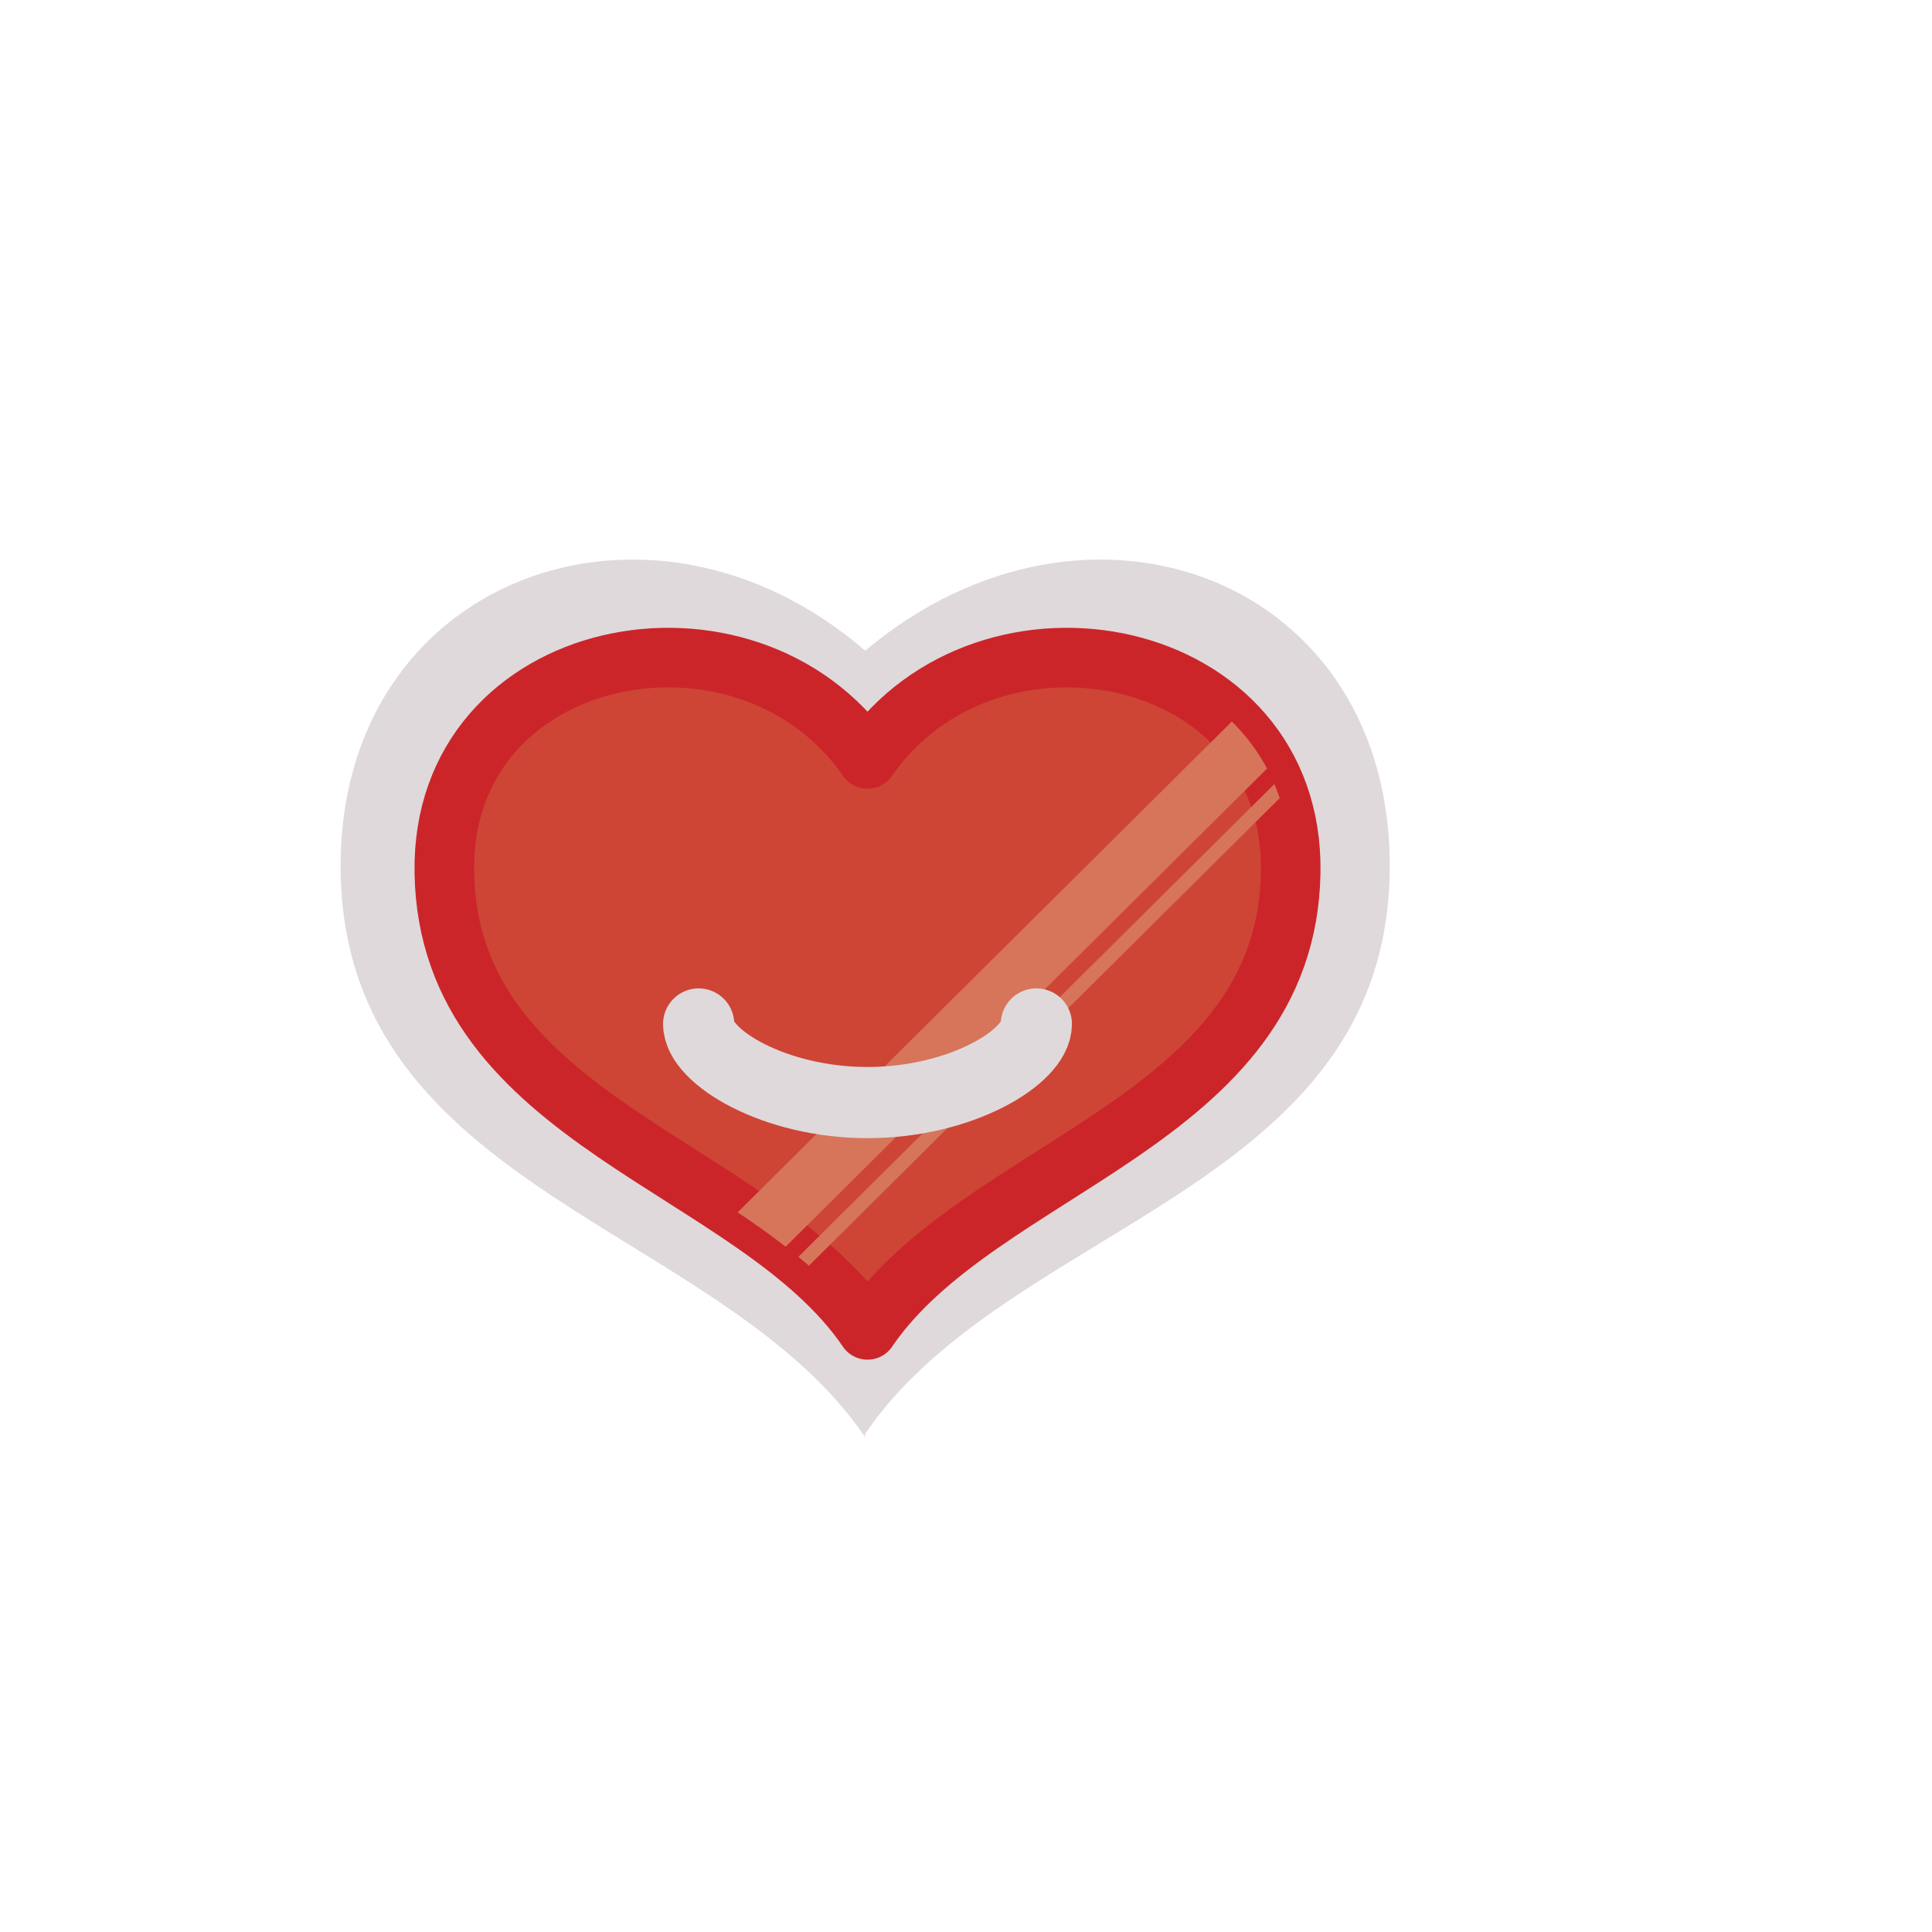 <?xml version="1.0" encoding="utf-8"?>
<!-- Generator: Adobe Illustrator 15.0.0, SVG Export Plug-In  -->
<!DOCTYPE svg PUBLIC "-//W3C//DTD SVG 1.1//EN" "http://www.w3.org/Graphics/SVG/1.1/DTD/svg11.dtd">
<svg version="1.1"
	 xmlns="http://www.w3.org/2000/svg" xmlns:xlink="http://www.w3.org/1999/xlink" xmlns:a="http://ns.adobe.com/AdobeSVGViewerExtensions/3.0/"
	 x="0px" y="0px" width="200px" height="200px" viewBox="-35.26 -57.926 200 200"
	 overflow="visible" enable-background="new -35.26 -57.926 200 200" xml:space="preserve">
<defs>
</defs>
<path fill="#DFD9DB" d="M54.305,9.434C31.84-9.977-0.447,1.99,0.005,32.32c0.493,33.068,39.419,36.681,54.296,58.521v1.422
	l0.004-1.775v0.008v-0.008c14.877-21.84,53.803-25.1,54.296-58.167C109.055,1.99,77.389-9.977,54.305,9.434"/>
<path fill="#CE4536" d="M54.545,20.639C42.084,2.612,10.382,8.653,10.736,32.351c0.386,25.838,32.183,30.319,43.806,47.383v0.008
	l0.004-0.008v0.008v-0.008c11.623-17.062,43.421-21.545,43.807-47.383C98.706,8.653,67.002,2.612,54.545,20.639"/>
<path fill="none" stroke="#CB252A" stroke-width="6.168" stroke-linecap="round" stroke-linejoin="round" d="M54.545,20.639
	C42.084,2.612,10.382,8.653,10.736,32.351c0.386,25.838,32.183,30.319,43.806,47.383v0.008l0.004-0.008v0.008v-0.008
	c11.623-17.062,43.421-21.545,43.807-47.383C98.706,8.653,67.002,2.612,54.545,20.639z"/>
<path fill="#D7755B" d="M92.262,16.768L41.106,67.576c1.714,1.148,3.382,2.326,4.964,3.553l49.832-49.492
	C94.926,19.801,93.693,18.176,92.262,16.768"/>
<path fill="#D7755B" d="M96.665,23.24L47.389,72.179c0.368,0.303,0.732,0.607,1.09,0.918l48.733-48.4
	C97.045,24.2,96.864,23.714,96.665,23.24"/>
<path fill="none" stroke="#DFD9DB" stroke-width="7.368" stroke-linecap="round" stroke-linejoin="round" d="M72.023,48.076
	c0,3.408-7.824,8.137-17.479,8.137s-17.481-4.729-17.481-8.137"/>
</svg>
